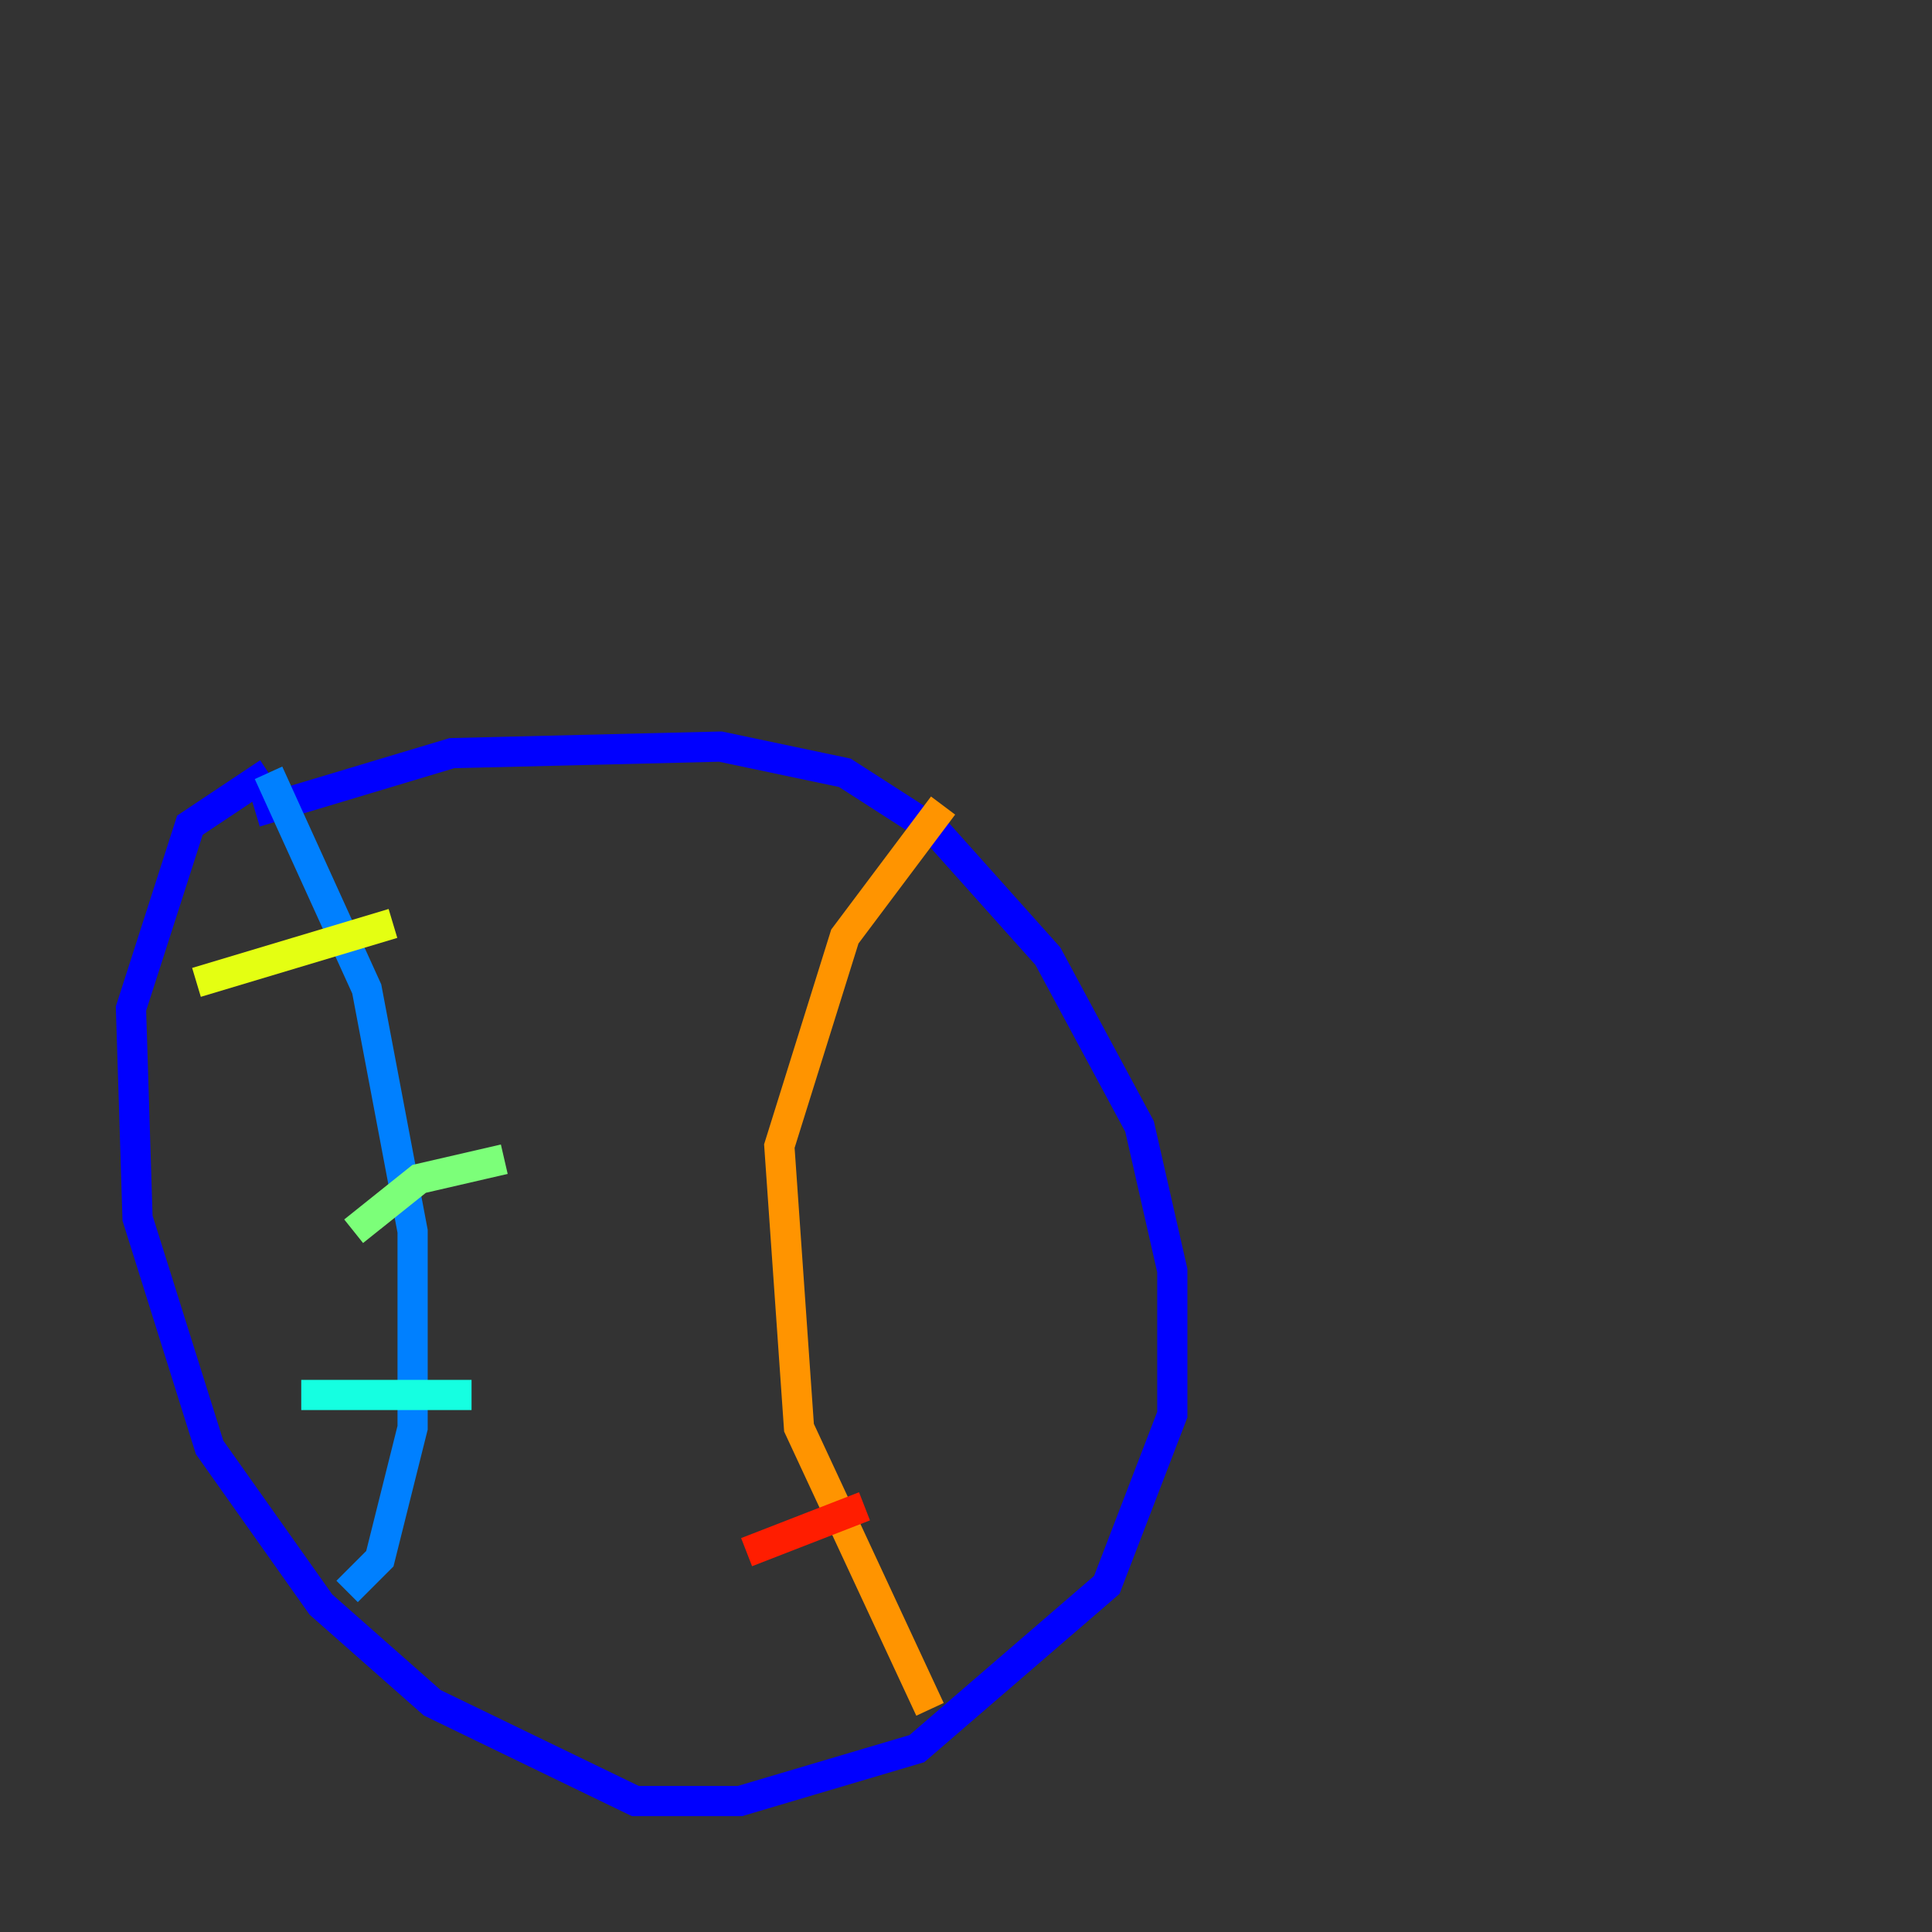 <?xml version="1.0" encoding="utf-8" ?>
<svg baseProfile="tiny" height="128" version="1.2" viewBox="0,0,128,128" width="128" xmlns="http://www.w3.org/2000/svg" xmlns:ev="http://www.w3.org/2001/xml-events" xmlns:xlink="http://www.w3.org/1999/xlink"><rect x="0" y="0" width="128" height="128" fill="#333333" stroke="none"/><defs /><polyline fill="none" points="50.332,8.678 50.332,8.678" stroke="#00007f" stroke-width="2" /><polyline fill="none" points="16.922,53.803 29.939,49.898 47.729,49.464 55.973,51.2 62.047,55.105 69.424,63.349 75.498,74.63 77.668,84.176 77.668,93.722 73.329,105.003 60.746,115.851 49.031,119.322 42.088,119.322 28.637,112.814 21.261,106.305 13.885,95.891 9.112,80.705 8.678,66.82 12.583,54.671 17.79,51.2" stroke="#0000ff" stroke-width="2" /><polyline fill="none" points="17.79,51.2 24.298,65.519 27.336,81.573 27.336,94.59 25.166,103.268 22.997,105.437" stroke="#0080ff" stroke-width="2" /><polyline fill="none" points="19.959,92.42 31.241,92.42" stroke="#15ffe1" stroke-width="2" /><polyline fill="none" points="23.43,81.573 27.77,78.102 33.41,76.8" stroke="#7cff79" stroke-width="2" /><polyline fill="none" points="13.017,65.085 26.034,61.18" stroke="#e4ff12" stroke-width="2" /><polyline fill="none" points="62.481,53.37 55.973,62.047 51.634,75.932 52.936,94.59 61.614,113.248" stroke="#ff9400" stroke-width="2" /><polyline fill="none" points="49.464,102.834 57.275,99.797" stroke="#ff1d00" stroke-width="2" /><polyline fill="none" points="51.2,89.817 51.2,89.817" stroke="#7f0000" stroke-width="2" /></svg>